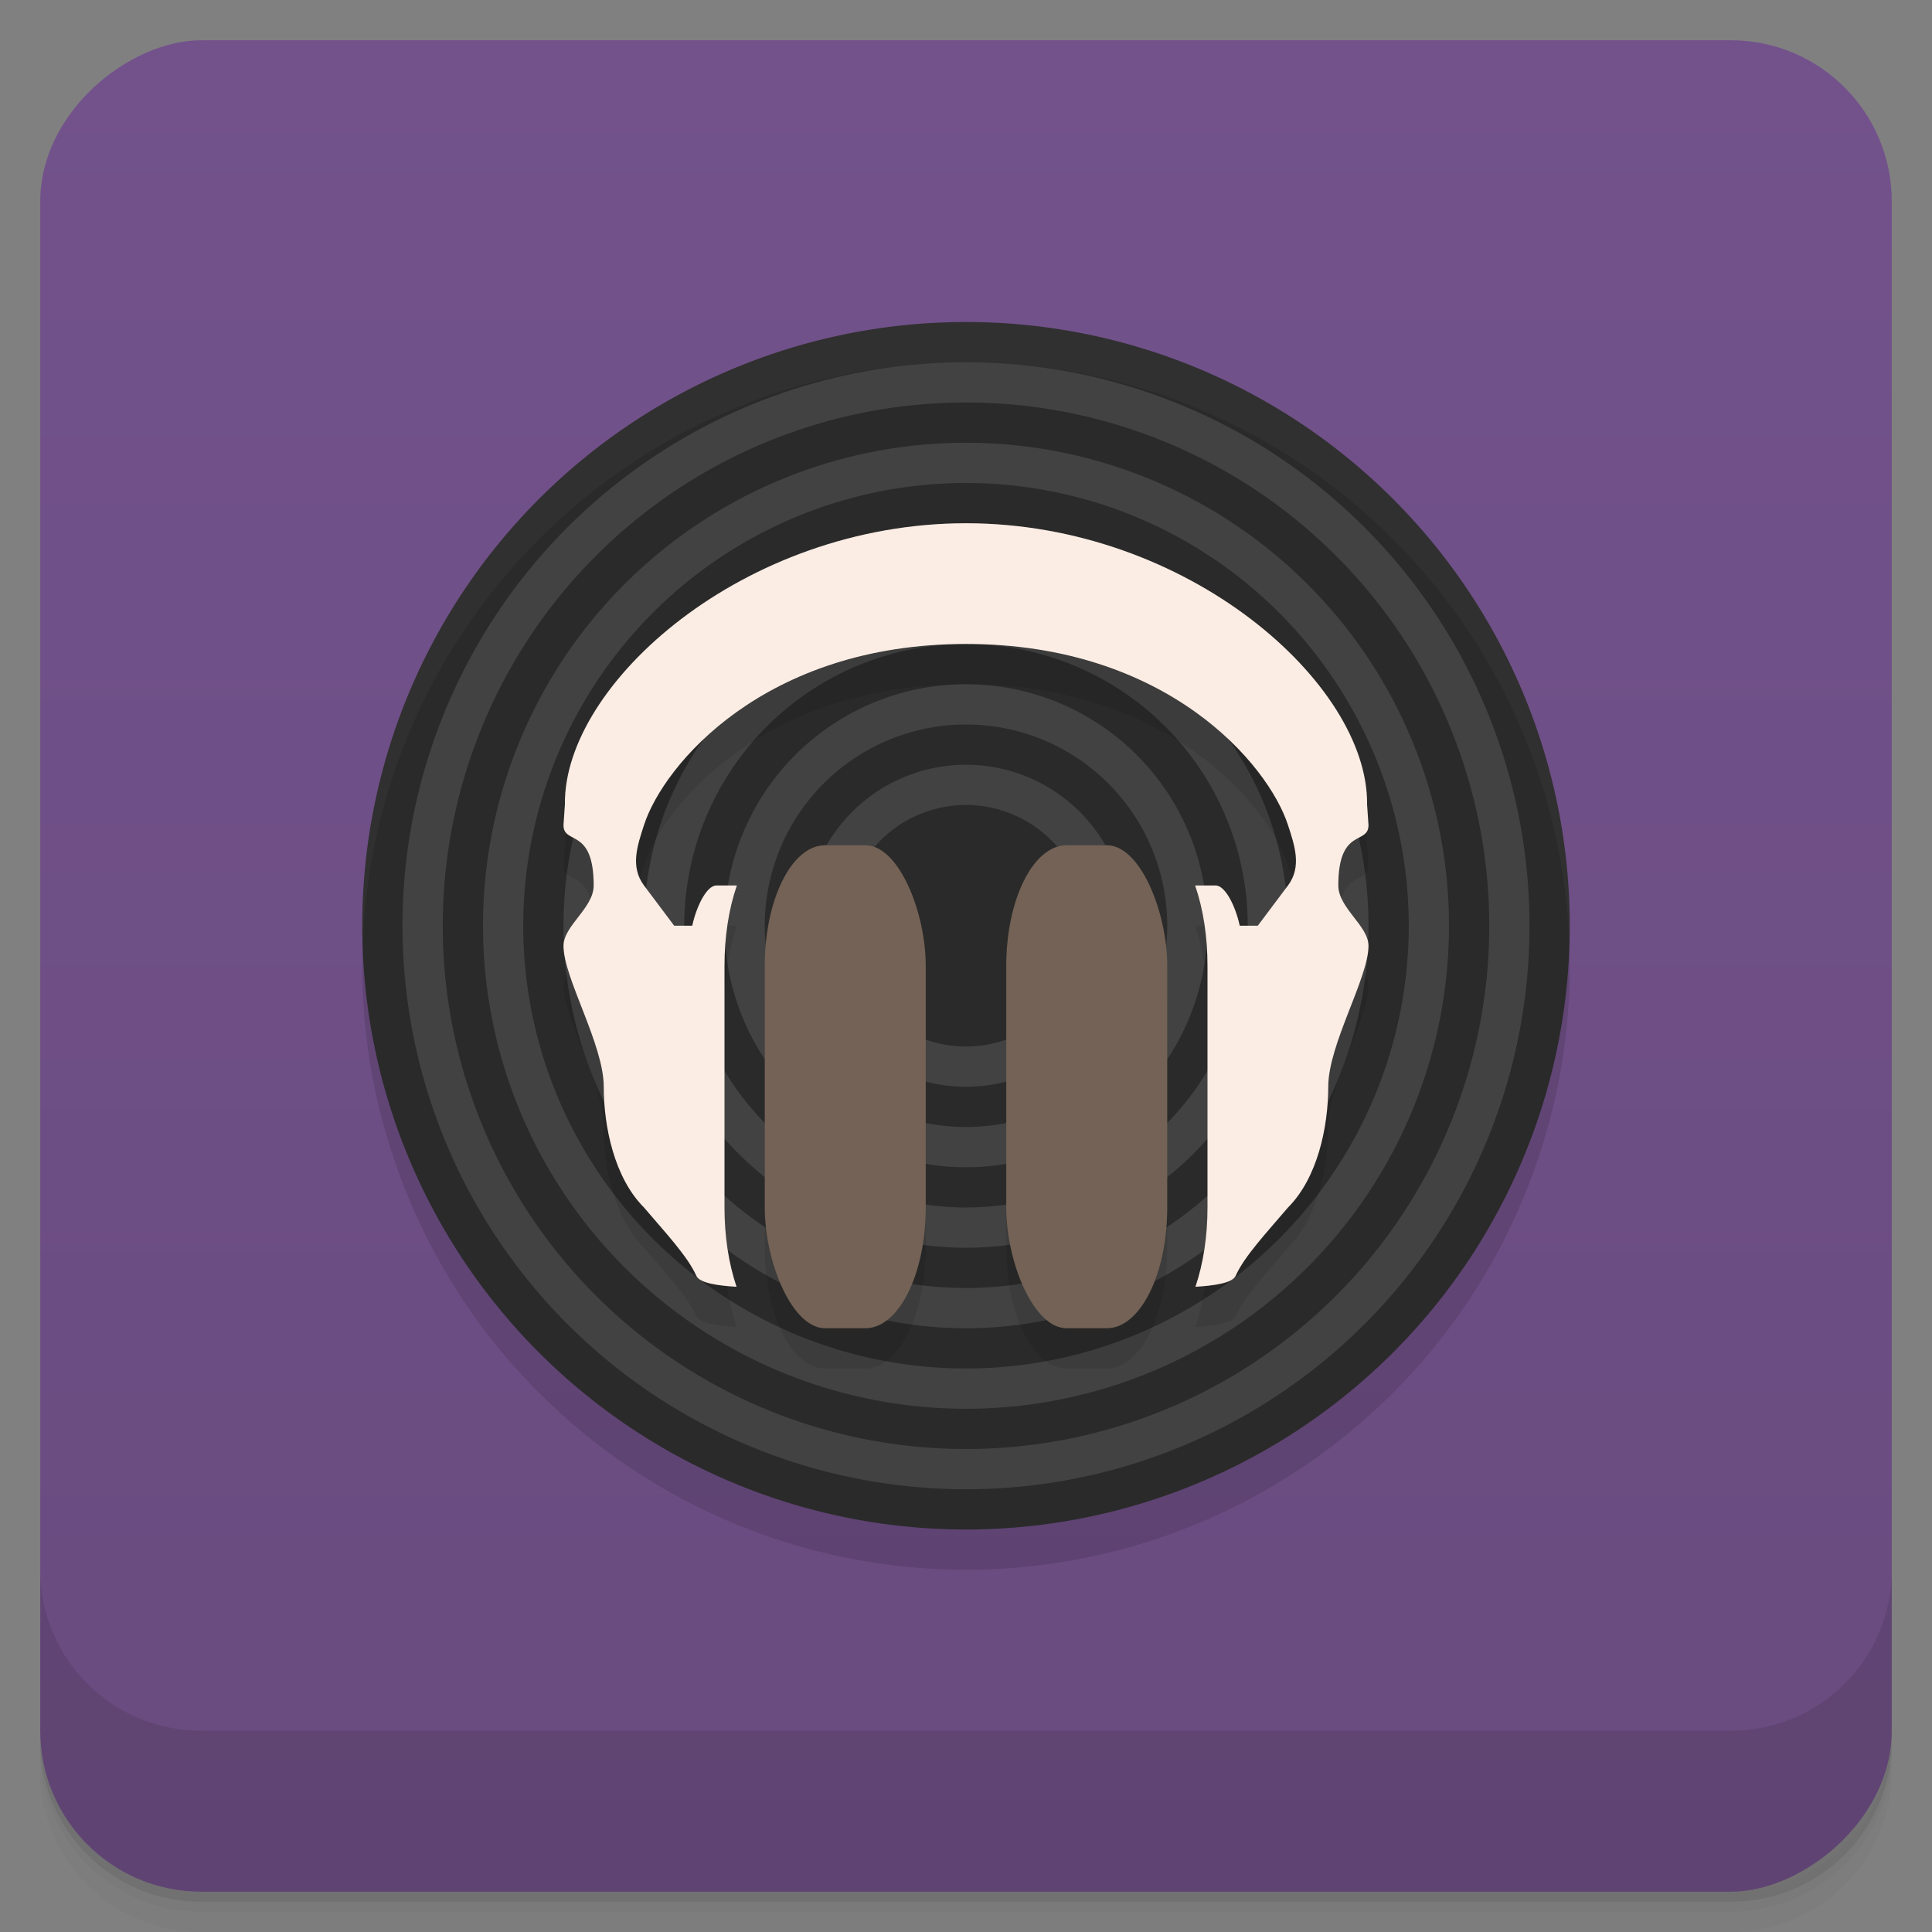 <svg width="48" height="48" version="1.1" viewBox="0 0 48 48" xmlns="http://www.w3.org/2000/svg">
 <rect x="0" y="0" width="48" height="48" fill="#808080" stroke="none"/>
 <defs>
  <linearGradient id="linearGradient4501" x1="-47" x2="-1" y1="2.8779e-15" y2="6.1232e-17" gradientUnits="userSpaceOnUse">
   <stop style="stop-color:#694b7f" offset="0"/>
   <stop style="stop-color:#73528c" offset="1"/>
  </linearGradient>
 </defs>
 <g transform="translate(0 3.949e-5)">
  <path d="m1 43v0.25c0 2.216 1.784 4 4 4h38c2.216 0 4-1.784 4-4v-0.25c0 2.216-1.784 4-4 4h-38c-2.216 0-4-1.784-4-4zm0 0.5v0.5c0 2.216 1.784 4 4 4h38c2.216 0 4-1.784 4-4v-0.5c0 2.216-1.784 4-4 4h-38c-2.216 0-4-1.784-4-4z" style="opacity:.02"/>
  <path d="m1 43.25v0.25c0 2.216 1.784 4 4 4h38c2.216 0 4-1.784 4-4v-0.25c0 2.216-1.784 4-4 4h-38c-2.216 0-4-1.784-4-4z" style="opacity:.05"/>
  <path d="m1 43v0.25c0 2.216 1.784 4 4 4h38c2.216 0 4-1.784 4-4v-0.25c0 2.216-1.784 4-4 4h-38c-2.216 0-4-1.784-4-4z" style="opacity:.1"/>
 </g>
 <rect transform="rotate(-90)" x="-47" y="1" width="46" height="46" rx="4" style="fill:url(#linearGradient4501)"/>
 <g transform="translate(0 3.949e-5)">
  <g transform="translate(0 -1004.4)">
   <path d="m1 1043.4v4c0 2.216 1.784 4 4 4h38c2.216 0 4-1.784 4-4v-4c0 2.216-1.784 4-4 4h-38c-2.216 0-4-1.784-4-4z" style="opacity:.1"/>
  </g>
 </g>
 <path d="m39 23a15 15 0 0 1 -30 0 15 15 0 1 1 30 0z" style="fill:#303030"/>
 <path d="m39 24a15 15 0 0 1 -30 0 15 15 0 1 1 30 0z" style="fill-opacity:.118"/>
 <path d="m24 9a14 14 0 0 0 -14 14 14 14 0 0 0 14 14 14 14 0 0 0 14 -14 14 14 0 0 0 -14 -14m0 1a13 13 0 0 1 13 13 13 13 0 0 1 -13 13 13 13 0 0 1 -13 -13 13 13 0 0 1 13 -13m0 1a12 12 0 0 0 -12 12 12 12 0 0 0 12 12 12 12 0 0 0 12 -12 12 12 0 0 0 -12 -12m0 1a11 11 0 0 1 11 11 11 11 0 0 1 -11 11 11 11 0 0 1 -11 -11 11 11 0 0 1 11 -11m0 1a10 10 0 0 0 -10 10 10 10 0 0 0 10 10 10 10 0 0 0 10 -10 10 10 0 0 0 -10 -10m0 1a9 9 0 0 1 9 9 9 9 0 0 1 -9 9 9 9 0 0 1 -9 -9 9 9 0 0 1 9 -9zm0 1a8 8 0 0 0 -8 8 8 8 0 0 0 8 8 8 8 0 0 0 8 -8 8 8 0 0 0 -8 -8zm0 1a7 7 0 0 1 7 7 7 7 0 0 1 -7 7 7 7 0 0 1 -7 -7 7 7 0 0 1 7 -7zm0 1a6 6 0 0 0 -6 6 6 6 0 0 0 6 6 6 6 0 0 0 6 -6 6 6 0 0 0 -6 -6zm0 1a5 5 0 0 1 5 5 5 5 0 0 1 -5 5 5 5 0 0 1 -5 -5 5 5 0 0 1 5 -5zm0 1a4 4 0 0 0 -4 4 4 4 0 0 0 4 4 4 4 0 0 0 4 -4 4 4 0 0 0 -4 -4zm0 1a3 3 0 0 1 3 3 3 3 0 0 1 -3 3 3 3 0 0 1 -3 -3 3 3 0 0 1 3 -3z" style="fill:#424242"/>
 <path d="m24 14c-5.523 0-10 3.999-9.965 6.984l-0.035 0.516c0 0.5 0.75 0.045 0.75 1.5 0 0.559-0.75 1-0.75 1.5 0 0.799 1 2.446 1 3.5 0 1 0.267 2.267 1 3 0.52 0.612 1.086 1.213 1.301 1.699 0.085 0.183 0.549 0.244 0.998 0.271-0.198-0.592-0.299-1.257-0.299-1.971v-6c0-0.725 0.102-1.401 0.307-2h-0.506c-0.25 0-0.502 0.535-0.602 1h-0.449l-0.75-1c-0.35-0.467-0.161-1 0-1.5 0.488-1.504 3-4.5 8-4.5s7.512 2.996 8 4.5c0.161 0.496 0.35 1.033 0 1.5l-0.75 1h-0.449c-0.1-0.465-0.352-1-0.602-1h-0.506c0.205 0.599 0.307 1.275 0.307 2v6c0 0.713-0.101 1.379-0.299 1.971 0.449-0.028 0.913-0.088 0.998-0.271 0.215-0.487 0.781-1.087 1.301-1.699 0.733-0.733 1-2 1-3 0-1.054 1-2.701 1-3.5 0-0.5-0.75-0.941-0.75-1.5 0-1.455 0.75-1 0.75-1.5l-0.035-0.516c0.035-2.985-4.442-6.984-9.965-6.984m-3.5 8c-0.831 0-1.5 1.338-1.5 3v6c0 1.662 0.669 3 1.5 3h1c0.831 0 1.5-1.338 1.5-3v-6c0-1.662-0.669-3-1.5-3zm6 0c-0.831 0-1.5 1.338-1.5 3v6c0 1.662 0.669 3 1.5 3h1c0.831 0 1.5-1.338 1.5-3v-6c0-1.662-0.669-3-1.5-3z" style="opacity:.1"/>
 <rect x="25" y="21" width="4" height="12" rx="1.5" ry="3" style="fill:#736255"/>
 <rect x="19" y="21" width="4" height="12" rx="1.5" ry="3" style="fill:#736255"/>
 <path d="m24 13c-5.523 0-10 3.999-9.965 6.984l-0.035 0.516c0 0.5 0.75 0.045 0.75 1.5 0 0.559-0.75 1-0.75 1.5 0 0.799 1 2.446 1 3.5 0 1 0.267 2.267 1 3 0.52 0.612 1.086 1.213 1.301 1.699 0.085 0.183 0.549 0.244 0.998 0.271-0.198-0.592-0.299-1.257-0.299-1.971v-6c0-0.725 0.102-1.401 0.307-2h-0.506c-0.25 0-0.502 0.535-0.602 1h-0.449l-0.75-1c-0.35-0.467-0.161-1 0-1.5 0.488-1.504 3-4.5 8-4.5s7.512 2.996 8 4.5c0.161 0.496 0.35 1.033 0 1.5l-0.75 1h-0.449c-0.1-0.465-0.352-1-0.602-1h-0.506c0.205 0.599 0.307 1.275 0.307 2v6c0 0.713-0.101 1.379-0.299 1.971 0.449-0.028 0.913-0.088 0.998-0.271 0.215-0.487 0.781-1.087 1.301-1.699 0.733-0.733 1-2 1-3 0-1.054 1-2.701 1-3.5 0-0.5-0.75-0.941-0.75-1.5 0-1.455 0.75-1 0.75-1.5l-0.035-0.516c0.035-2.985-4.442-6.984-9.965-6.984" style="fill:#fcede4"/>
</svg>
